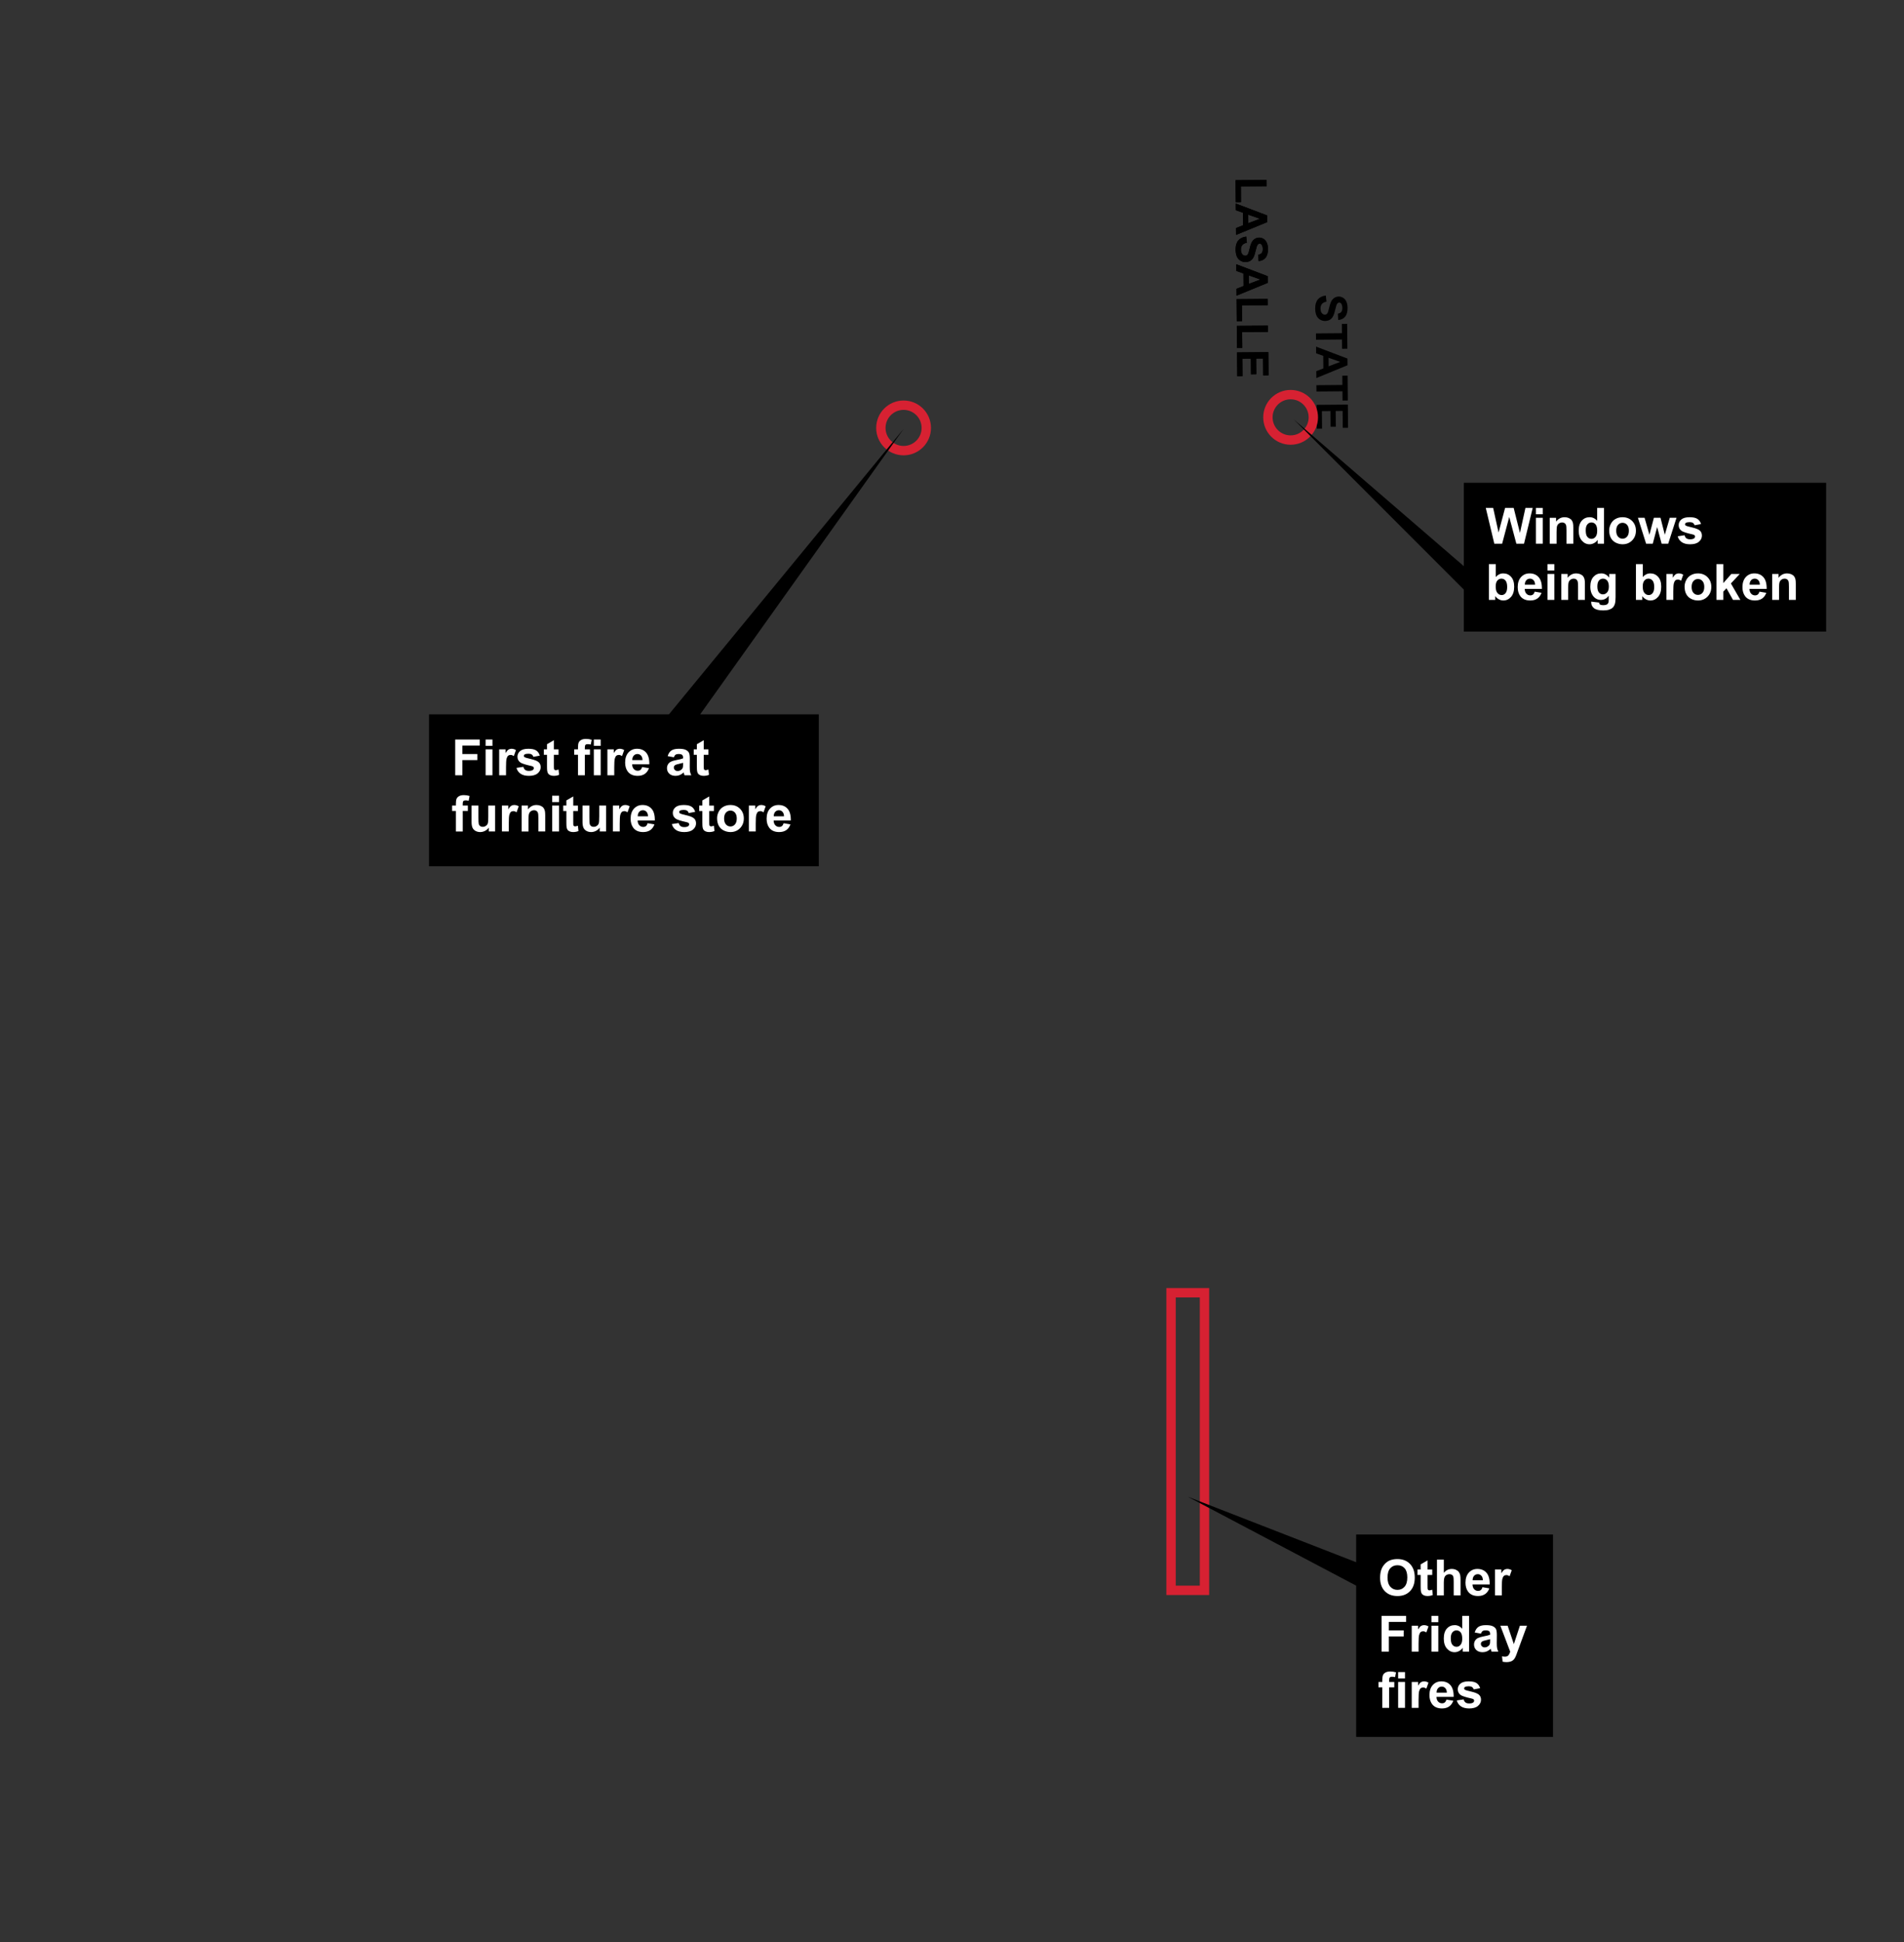 <?xml version="1.0" encoding="utf-8"?>
<!-- Generator: Adobe Illustrator 22.0.1, SVG Export Plug-In . SVG Version: 6.00 Build 0)  -->
<svg version="1.1" id="windows_broken_x2F_fire" xmlns="http://www.w3.org/2000/svg" xmlns:xlink="http://www.w3.org/1999/xlink"
	 x="0px" y="0px" viewBox="0 0 610 622" style="enable-background:new 0 0 610 622;" xml:space="preserve">
<rect x="0" y="0" width="610" height="622" fill="#333333" stroke="none"/>
<rect x="375.182" y="414.021" style="fill:none;stroke:#D72132;stroke-width:3;" width="10.709" height="95.311"/>
<g>
	<polygon points="497.554,556.277 434.481,556.277 434.481,507.826 380.487,479.326 434.481,500.326 434.481,491.444 
		497.554,491.444 	"/>
	<g>
		<g>
			<path style="fill:#FFFFFF;" d="M442.151,505.304c0-1.167,0.175-2.146,0.523-2.938c0.261-0.583,0.616-1.106,1.066-1.57
				s0.944-0.808,1.48-1.031c0.714-0.302,1.536-0.453,2.469-0.453c1.688,0,3.038,0.523,4.051,1.57s1.52,2.503,1.52,4.367
				c0,1.849-0.503,3.296-1.508,4.34s-2.349,1.566-4.031,1.566c-1.703,0-3.058-0.52-4.062-1.559S442.151,507.127,442.151,505.304z
				 M444.534,505.226c0,1.297,0.3,2.28,0.898,2.949s1.359,1.004,2.281,1.004s1.679-0.332,2.27-0.996s0.887-1.66,0.887-2.988
				c0-1.312-0.288-2.292-0.863-2.938s-1.34-0.969-2.293-0.969s-1.722,0.327-2.305,0.98S444.534,503.909,444.534,505.226z"/>
			<path style="fill:#FFFFFF;" d="M458.854,502.664v1.75h-1.5v3.344c0,0.677,0.015,1.071,0.043,1.184s0.094,0.204,0.195,0.277
				s0.226,0.109,0.371,0.109c0.203,0,0.497-0.07,0.883-0.211l0.188,1.703c-0.511,0.219-1.089,0.328-1.734,0.328
				c-0.396,0-0.753-0.066-1.07-0.199s-0.551-0.305-0.699-0.516s-0.251-0.496-0.309-0.855c-0.047-0.255-0.07-0.771-0.07-1.547v-3.617
				h-1.008v-1.75h1.008v-1.648l2.203-1.281v2.93H458.854z"/>
			<path style="fill:#FFFFFF;" d="M462.565,499.507v4.211c0.708-0.828,1.555-1.242,2.539-1.242c0.505,0,0.961,0.094,1.367,0.281
				s0.712,0.427,0.918,0.719s0.347,0.614,0.422,0.969s0.113,0.903,0.113,1.648v4.867h-2.195v-4.383c0-0.87-0.042-1.422-0.125-1.656
				s-0.23-0.421-0.441-0.559s-0.476-0.207-0.793-0.207c-0.364,0-0.69,0.089-0.977,0.266s-0.496,0.444-0.629,0.801
				s-0.199,0.884-0.199,1.582v4.156h-2.195v-11.453H462.565z"/>
			<path style="fill:#FFFFFF;" d="M474.956,508.32l2.188,0.367c-0.281,0.802-0.726,1.413-1.332,1.832s-1.366,0.629-2.277,0.629
				c-1.442,0-2.511-0.472-3.203-1.414c-0.547-0.755-0.82-1.708-0.82-2.859c0-1.375,0.359-2.452,1.078-3.23s1.628-1.168,2.727-1.168
				c1.234,0,2.208,0.407,2.922,1.223s1.055,2.063,1.023,3.746h-5.5c0.016,0.651,0.192,1.157,0.531,1.52s0.761,0.543,1.266,0.543
				c0.344,0,0.633-0.094,0.867-0.281S474.836,508.737,474.956,508.32z M475.081,506.101c-0.016-0.636-0.18-1.118-0.492-1.449
				s-0.692-0.496-1.141-0.496c-0.479,0-0.875,0.175-1.188,0.523s-0.466,0.823-0.461,1.422H475.081z"/>
			<path style="fill:#FFFFFF;" d="M481.151,510.96h-2.195v-8.297h2.039v1.18c0.349-0.558,0.663-0.925,0.941-1.102
				s0.595-0.266,0.949-0.266c0.5,0,0.981,0.138,1.445,0.414l-0.68,1.914c-0.37-0.239-0.714-0.359-1.031-0.359
				c-0.308,0-0.567,0.085-0.781,0.254s-0.382,0.476-0.504,0.918s-0.184,1.37-0.184,2.781V510.96z"/>
			<path style="fill:#FFFFFF;" d="M442.635,528.96v-11.453h7.852v1.938h-5.539v2.711h4.781v1.938h-4.781v4.867H442.635z"/>
			<path style="fill:#FFFFFF;" d="M454.479,528.96h-2.195v-8.297h2.039v1.18c0.349-0.558,0.663-0.925,0.941-1.102
				s0.595-0.266,0.949-0.266c0.5,0,0.981,0.138,1.445,0.414l-0.68,1.914c-0.37-0.239-0.714-0.359-1.031-0.359
				c-0.308,0-0.567,0.085-0.781,0.254s-0.382,0.476-0.504,0.918s-0.184,1.37-0.184,2.781V528.96z"/>
			<path style="fill:#FFFFFF;" d="M458.604,519.539v-2.031h2.195v2.031H458.604z M458.604,528.96v-8.297h2.195v8.297H458.604z"/>
			<path style="fill:#FFFFFF;" d="M470.659,528.96h-2.039v-1.219c-0.339,0.474-0.738,0.827-1.199,1.059s-0.926,0.348-1.395,0.348
				c-0.953,0-1.77-0.384-2.449-1.152s-1.02-1.84-1.02-3.215c0-1.406,0.331-2.476,0.992-3.207s1.497-1.098,2.508-1.098
				c0.927,0,1.729,0.386,2.406,1.156v-4.125h2.195V528.96z M464.799,524.632c0,0.886,0.122,1.526,0.367,1.922
				c0.354,0.573,0.849,0.859,1.484,0.859c0.505,0,0.935-0.215,1.289-0.645s0.531-1.071,0.531-1.926c0-0.953-0.172-1.64-0.516-2.059
				s-0.784-0.629-1.32-0.629c-0.521,0-0.957,0.207-1.309,0.621S464.799,523.809,464.799,524.632z"/>
			<path style="fill:#FFFFFF;" d="M474.463,523.195l-1.992-0.359c0.224-0.802,0.609-1.396,1.156-1.781s1.359-0.578,2.438-0.578
				c0.979,0,1.708,0.116,2.188,0.348s0.816,0.526,1.012,0.883s0.293,1.012,0.293,1.965l-0.023,2.562
				c0,0.729,0.035,1.267,0.105,1.613s0.202,0.718,0.395,1.113h-2.172c-0.058-0.146-0.128-0.362-0.211-0.648
				c-0.036-0.13-0.062-0.216-0.078-0.258c-0.375,0.364-0.776,0.638-1.203,0.82s-0.883,0.273-1.367,0.273
				c-0.854,0-1.527-0.231-2.02-0.695s-0.738-1.05-0.738-1.758c0-0.469,0.112-0.887,0.336-1.254s0.538-0.648,0.941-0.844
				s0.985-0.366,1.746-0.512c1.026-0.192,1.737-0.372,2.133-0.539v-0.219c0-0.422-0.104-0.723-0.312-0.902s-0.602-0.27-1.18-0.27
				c-0.391,0-0.695,0.077-0.914,0.23S474.599,522.809,474.463,523.195z M477.401,524.976c-0.281,0.094-0.727,0.206-1.336,0.336
				s-1.008,0.258-1.195,0.383c-0.286,0.203-0.43,0.461-0.43,0.773c0,0.308,0.114,0.573,0.344,0.797s0.521,0.336,0.875,0.336
				c0.396,0,0.773-0.13,1.133-0.391c0.266-0.198,0.44-0.44,0.523-0.727c0.058-0.188,0.086-0.544,0.086-1.07V524.976z"/>
			<path style="fill:#FFFFFF;" d="M480.682,520.664h2.336l1.984,5.891l1.938-5.891h2.273l-2.93,7.984l-0.523,1.445
				c-0.192,0.484-0.376,0.854-0.551,1.109s-0.375,0.462-0.602,0.621s-0.505,0.282-0.836,0.371s-0.704,0.133-1.121,0.133
				c-0.422,0-0.836-0.044-1.242-0.133l-0.195-1.719c0.344,0.067,0.653,0.102,0.93,0.102c0.511,0,0.888-0.149,1.133-0.449
				s0.433-0.681,0.562-1.145L480.682,520.664z"/>
			<path style="fill:#FFFFFF;" d="M441.643,538.664h1.219v-0.625c0-0.698,0.074-1.219,0.223-1.562s0.422-0.624,0.82-0.84
				s0.902-0.324,1.512-0.324c0.625,0,1.237,0.094,1.836,0.281l-0.297,1.531c-0.349-0.083-0.685-0.125-1.008-0.125
				c-0.317,0-0.546,0.074-0.684,0.223s-0.207,0.434-0.207,0.855v0.586h1.641v1.727h-1.641v6.57h-2.195v-6.57h-1.219V538.664z"/>
			<path style="fill:#FFFFFF;" d="M447.932,537.539v-2.031h2.195v2.031H447.932z M447.932,546.96v-8.297h2.195v8.297H447.932z"/>
			<path style="fill:#FFFFFF;" d="M454.479,546.96h-2.195v-8.297h2.039v1.18c0.349-0.558,0.663-0.925,0.941-1.102
				s0.595-0.266,0.949-0.266c0.5,0,0.981,0.138,1.445,0.414l-0.68,1.914c-0.37-0.239-0.714-0.359-1.031-0.359
				c-0.308,0-0.567,0.085-0.781,0.254s-0.382,0.476-0.504,0.918s-0.184,1.37-0.184,2.781V546.96z"/>
			<path style="fill:#FFFFFF;" d="M463.409,544.32l2.188,0.367c-0.281,0.802-0.726,1.413-1.332,1.832s-1.366,0.629-2.277,0.629
				c-1.442,0-2.511-0.472-3.203-1.414c-0.547-0.755-0.82-1.708-0.82-2.859c0-1.375,0.359-2.452,1.078-3.23s1.628-1.168,2.727-1.168
				c1.234,0,2.208,0.407,2.922,1.223s1.055,2.063,1.023,3.746h-5.5c0.016,0.651,0.192,1.157,0.531,1.52s0.761,0.543,1.266,0.543
				c0.344,0,0.633-0.094,0.867-0.281S463.289,544.737,463.409,544.32z M463.534,542.101c-0.016-0.636-0.18-1.118-0.492-1.449
				s-0.692-0.496-1.141-0.496c-0.479,0-0.875,0.175-1.188,0.523s-0.466,0.823-0.461,1.422H463.534z"/>
			<path style="fill:#FFFFFF;" d="M466.729,544.593l2.203-0.336c0.094,0.427,0.284,0.751,0.57,0.973s0.688,0.332,1.203,0.332
				c0.567,0,0.995-0.104,1.281-0.312c0.192-0.146,0.289-0.341,0.289-0.586c0-0.167-0.052-0.305-0.156-0.414
				c-0.109-0.104-0.354-0.2-0.734-0.289c-1.771-0.391-2.894-0.747-3.367-1.07c-0.656-0.448-0.984-1.07-0.984-1.867
				c0-0.719,0.284-1.323,0.852-1.812s1.448-0.734,2.641-0.734c1.136,0,1.979,0.185,2.531,0.555s0.933,0.917,1.141,1.641l-2.07,0.383
				c-0.089-0.323-0.257-0.57-0.504-0.742s-0.601-0.258-1.059-0.258c-0.578,0-0.992,0.081-1.242,0.242
				c-0.167,0.114-0.25,0.263-0.25,0.445c0,0.156,0.073,0.289,0.219,0.398c0.198,0.146,0.882,0.352,2.051,0.617
				s1.985,0.591,2.449,0.977c0.458,0.391,0.688,0.935,0.688,1.633c0,0.761-0.317,1.414-0.953,1.961s-1.575,0.82-2.82,0.82
				c-1.13,0-2.024-0.229-2.684-0.688S466.932,545.379,466.729,544.593z"/>
		</g>
	</g>
</g>
<g>
	<g>
		<path d="M395.847,57.707l9.939-0.085l0.018,2.023l-8.251,0.071l0.044,5.031l-1.688,0.014L395.847,57.707z"/>
		<path d="M395.999,75.24l-0.02-2.2l2.27-0.895l-0.034-4.006l-2.284-0.808l-0.019-2.146l10.056,3.817l0.019,2.14L395.999,75.24z
			 M399.931,71.481l3.707-1.412l-3.73-1.322L399.931,71.481z"/>
		<path d="M399.264,75.773l0.208,1.967c-0.66,0.124-1.144,0.368-1.45,0.733c-0.306,0.365-0.457,0.855-0.452,1.471
			c0.006,0.651,0.147,1.142,0.427,1.469c0.278,0.329,0.603,0.491,0.972,0.488c0.237-0.002,0.438-0.073,0.604-0.215
			c0.165-0.14,0.308-0.383,0.428-0.73c0.079-0.238,0.221-0.779,0.423-1.624c0.26-1.088,0.584-1.852,0.972-2.292
			c0.547-0.62,1.216-0.934,2.009-0.94c0.511-0.004,0.989,0.136,1.436,0.422c0.447,0.286,0.789,0.7,1.026,1.242
			c0.237,0.543,0.358,1.199,0.365,1.97c0.011,1.258-0.256,2.206-0.803,2.847c-0.546,0.641-1.278,0.98-2.199,1.021l-0.106-2.022
			c0.514-0.091,0.883-0.28,1.106-0.567c0.223-0.286,0.332-0.715,0.327-1.284c-0.005-0.588-0.13-1.047-0.374-1.378
			c-0.157-0.212-0.365-0.317-0.625-0.315c-0.237,0.002-0.438,0.104-0.605,0.306c-0.212,0.257-0.431,0.879-0.654,1.865
			s-0.458,1.716-0.703,2.19c-0.244,0.474-0.58,0.846-1.008,1.116c-0.43,0.27-0.959,0.408-1.593,0.414
			c-0.574,0.005-1.114-0.15-1.618-0.465c-0.503-0.315-0.88-0.763-1.13-1.344c-0.248-0.581-0.376-1.308-0.384-2.178
			c-0.011-1.267,0.274-2.243,0.854-2.927C397.295,76.328,398.144,75.915,399.264,75.773z"/>
		<path d="M396.166,94.688l-0.019-2.201l2.269-0.895l-0.034-4.006l-2.283-0.808l-0.019-2.146l10.055,3.817l0.019,2.14
			L396.166,94.688z M400.098,90.928l3.707-1.412l-3.73-1.322L400.098,90.928z"/>
		<path d="M396.175,95.816l9.939-0.085l0.018,2.022l-8.251,0.071l0.043,5.031l-1.688,0.014L396.175,95.816z"/>
		<path d="M396.249,104.367l9.939-0.085l0.018,2.023l-8.251,0.071l0.044,5.031l-1.688,0.014L396.249,104.367z"/>
		<path d="M396.322,112.864l10.021-0.086l0.064,7.431l-1.695,0.015l-0.047-5.407l-2.222,0.02l0.043,5.031l-1.688,0.014l-0.043-5.031
			l-2.728,0.024l0.048,5.599l-1.688,0.014L396.322,112.864z"/>
	</g>
</g>
<g>
	<g>
		<path d="M395.847,57.707l9.939-0.085l0.018,2.023l-8.251,0.071l0.044,5.031l-1.688,0.014L395.847,57.707z"/>
		<path d="M395.999,75.24l-0.02-2.2l2.27-0.895l-0.034-4.006l-2.284-0.808l-0.019-2.146l10.056,3.817l0.019,2.14L395.999,75.24z
			 M399.931,71.481l3.707-1.412l-3.73-1.322L399.931,71.481z"/>
		<path d="M399.264,75.773l0.208,1.967c-0.66,0.124-1.144,0.368-1.45,0.733c-0.306,0.365-0.457,0.855-0.452,1.471
			c0.006,0.651,0.147,1.142,0.427,1.469c0.278,0.329,0.603,0.491,0.972,0.488c0.237-0.002,0.438-0.073,0.604-0.215
			c0.165-0.14,0.308-0.383,0.428-0.73c0.079-0.238,0.221-0.779,0.423-1.624c0.26-1.088,0.584-1.852,0.972-2.292
			c0.547-0.62,1.216-0.934,2.009-0.94c0.511-0.004,0.989,0.136,1.436,0.422c0.447,0.286,0.789,0.7,1.026,1.242
			c0.237,0.543,0.358,1.199,0.365,1.97c0.011,1.258-0.256,2.206-0.803,2.847c-0.546,0.641-1.278,0.98-2.199,1.021l-0.106-2.022
			c0.514-0.091,0.883-0.28,1.106-0.567c0.223-0.286,0.332-0.715,0.327-1.284c-0.005-0.588-0.13-1.047-0.374-1.378
			c-0.157-0.212-0.365-0.317-0.625-0.315c-0.237,0.002-0.438,0.104-0.605,0.306c-0.212,0.257-0.431,0.879-0.654,1.865
			s-0.458,1.716-0.703,2.19c-0.244,0.474-0.58,0.846-1.008,1.116c-0.43,0.27-0.959,0.408-1.593,0.414
			c-0.574,0.005-1.114-0.15-1.618-0.465c-0.503-0.315-0.88-0.763-1.13-1.344c-0.248-0.581-0.376-1.308-0.384-2.178
			c-0.011-1.267,0.274-2.243,0.854-2.927C397.295,76.328,398.144,75.915,399.264,75.773z"/>
		<path d="M396.166,94.688l-0.019-2.201l2.269-0.895l-0.034-4.006l-2.283-0.808l-0.019-2.146l10.055,3.817l0.019,2.14
			L396.166,94.688z M400.098,90.928l3.707-1.412l-3.73-1.322L400.098,90.928z"/>
		<path d="M396.175,95.816l9.939-0.085l0.018,2.022l-8.251,0.071l0.043,5.031l-1.688,0.014L396.175,95.816z"/>
		<path d="M396.249,104.367l9.939-0.085l0.018,2.023l-8.251,0.071l0.044,5.031l-1.688,0.014L396.249,104.367z"/>
		<path d="M396.322,112.864l10.021-0.086l0.064,7.431l-1.695,0.015l-0.047-5.407l-2.222,0.02l0.043,5.031l-1.688,0.014l-0.043-5.031
			l-2.728,0.024l0.048,5.599l-1.688,0.014L396.322,112.864z"/>
	</g>
</g>
<g>
	<g>
		<path d="M424.761,94.648l0.208,1.967c-0.66,0.124-1.144,0.368-1.45,0.733c-0.306,0.365-0.457,0.855-0.452,1.471
			c0.006,0.651,0.147,1.142,0.427,1.468c0.278,0.329,0.603,0.491,0.972,0.488c0.237-0.002,0.438-0.073,0.604-0.215
			c0.165-0.14,0.308-0.382,0.427-0.729c0.08-0.238,0.222-0.779,0.424-1.624c0.26-1.088,0.584-1.852,0.972-2.292
			c0.547-0.62,1.216-0.934,2.009-0.94c0.511-0.004,0.989,0.136,1.436,0.422c0.447,0.286,0.789,0.7,1.026,1.242
			c0.237,0.543,0.358,1.199,0.365,1.97c0.011,1.258-0.256,2.205-0.803,2.846c-0.546,0.641-1.278,0.98-2.199,1.021l-0.106-2.022
			c0.514-0.091,0.883-0.279,1.106-0.566c0.223-0.286,0.332-0.715,0.327-1.284c-0.005-0.588-0.13-1.047-0.374-1.378
			c-0.157-0.212-0.365-0.317-0.625-0.315c-0.237,0.002-0.438,0.104-0.605,0.306c-0.212,0.257-0.431,0.879-0.654,1.865
			s-0.458,1.715-0.703,2.189c-0.244,0.474-0.58,0.846-1.008,1.116c-0.43,0.27-0.959,0.408-1.593,0.414
			c-0.574,0.005-1.114-0.15-1.618-0.465c-0.503-0.315-0.88-0.763-1.13-1.344c-0.248-0.581-0.376-1.307-0.384-2.177
			c-0.011-1.267,0.273-2.243,0.854-2.927C422.792,95.203,423.641,94.79,424.761,94.648z"/>
		<path d="M421.604,106.781l8.326-0.071l-0.025-2.974l1.695-0.015l0.068,7.964l-1.695,0.015l-0.025-2.967l-8.326,0.071
			L421.604,106.781z"/>
		<path d="M421.727,121.075l-0.019-2.201l2.269-0.895l-0.034-4.006l-2.283-0.808l-0.019-2.146l10.055,3.817l0.019,2.14
			L421.727,121.075z M425.66,117.315l3.707-1.412l-3.73-1.322L425.66,117.315z"/>
		<path d="M421.747,123.365l8.326-0.071l-0.025-2.974l1.695-0.015l0.068,7.963l-1.695,0.015l-0.025-2.967l-8.326,0.071
			L421.747,123.365z"/>
		<path d="M421.801,129.66l10.021-0.086l0.063,7.431l-1.695,0.015l-0.046-5.407l-2.222,0.02l0.043,5.031l-1.688,0.014l-0.043-5.031
			l-2.728,0.024l0.048,5.599l-1.688,0.014L421.801,129.66z"/>
	</g>
</g>
<circle style="fill:none;stroke:#D72132;stroke-width:3;" cx="413.487" cy="133.659" r="7.277"/>
<circle style="fill:none;stroke:#D72132;stroke-width:3;" cx="289.487" cy="137.048" r="7.277"/>
<g>
	<polygon points="585.054,202.277 468.981,202.277 468.981,188.826 414.487,134.326 468.981,181.326 468.981,154.611 
		585.054,154.611 	"/>
	<g>
		<g>
			<path style="fill:#FFFFFF;" d="M478.745,174.127l-2.734-11.453h2.367l1.727,7.867l2.094-7.867h2.75l2.008,8l1.758-8h2.328
				l-2.781,11.453h-2.453l-2.281-8.562l-2.273,8.562H478.745z"/>
			<path style="fill:#FFFFFF;" d="M492.065,164.706v-2.031h2.195v2.031H492.065z M492.065,174.127v-8.297h2.195v8.297H492.065z"/>
			<path style="fill:#FFFFFF;" d="M504.057,174.127h-2.195v-4.234c0-0.896-0.047-1.476-0.141-1.738s-0.246-0.468-0.457-0.613
				s-0.465-0.219-0.762-0.219c-0.38,0-0.722,0.104-1.023,0.312s-0.509,0.484-0.621,0.828s-0.168,0.979-0.168,1.906v3.758h-2.195
				v-8.297h2.039v1.219c0.724-0.938,1.636-1.406,2.734-1.406c0.484,0,0.927,0.087,1.328,0.262s0.704,0.397,0.91,0.668
				s0.349,0.578,0.43,0.922s0.121,0.836,0.121,1.477V174.127z"/>
			<path style="fill:#FFFFFF;" d="M513.893,174.127h-2.039v-1.219c-0.339,0.474-0.738,0.827-1.199,1.059s-0.926,0.348-1.395,0.348
				c-0.953,0-1.77-0.384-2.449-1.152s-1.02-1.84-1.02-3.215c0-1.406,0.331-2.476,0.992-3.207s1.497-1.098,2.508-1.098
				c0.927,0,1.729,0.386,2.406,1.156v-4.125h2.195V174.127z M508.034,169.799c0,0.886,0.122,1.526,0.367,1.922
				c0.354,0.573,0.849,0.859,1.484,0.859c0.505,0,0.935-0.215,1.289-0.645s0.531-1.071,0.531-1.926c0-0.953-0.172-1.64-0.516-2.059
				s-0.784-0.629-1.32-0.629c-0.521,0-0.957,0.207-1.309,0.621S508.034,168.976,508.034,169.799z"/>
			<path style="fill:#FFFFFF;" d="M515.549,169.862c0-0.729,0.18-1.435,0.539-2.117s0.868-1.203,1.527-1.562
				s1.395-0.539,2.207-0.539c1.255,0,2.284,0.407,3.086,1.223s1.203,1.845,1.203,3.09c0,1.255-0.405,2.296-1.215,3.121
				s-1.829,1.238-3.059,1.238c-0.761,0-1.485-0.172-2.176-0.516s-1.215-0.848-1.574-1.512S515.549,170.815,515.549,169.862z
				 M517.799,169.979c0,0.823,0.195,1.453,0.586,1.891s0.872,0.656,1.445,0.656s1.054-0.219,1.441-0.656s0.582-1.073,0.582-1.906
				c0-0.812-0.194-1.438-0.582-1.875s-0.868-0.656-1.441-0.656s-1.055,0.219-1.445,0.656S517.799,169.156,517.799,169.979z"/>
			<path style="fill:#FFFFFF;" d="M527.378,174.127l-2.625-8.297h2.133l1.555,5.438l1.43-5.438h2.117l1.383,5.438l1.586-5.438h2.164
				l-2.664,8.297h-2.109l-1.43-5.336l-1.406,5.336H527.378z"/>
			<path style="fill:#FFFFFF;" d="M537.503,171.76l2.203-0.336c0.094,0.427,0.284,0.751,0.57,0.973s0.688,0.332,1.203,0.332
				c0.567,0,0.995-0.104,1.281-0.312c0.192-0.146,0.289-0.341,0.289-0.586c0-0.167-0.052-0.305-0.156-0.414
				c-0.109-0.104-0.354-0.2-0.734-0.289c-1.771-0.391-2.894-0.747-3.367-1.07c-0.656-0.448-0.984-1.07-0.984-1.867
				c0-0.719,0.284-1.323,0.852-1.812s1.448-0.734,2.641-0.734c1.136,0,1.979,0.185,2.531,0.555s0.933,0.917,1.141,1.641l-2.07,0.383
				c-0.089-0.323-0.257-0.57-0.504-0.742s-0.601-0.258-1.059-0.258c-0.578,0-0.992,0.081-1.242,0.242
				c-0.167,0.114-0.25,0.263-0.25,0.445c0,0.156,0.073,0.289,0.219,0.398c0.198,0.146,0.882,0.352,2.051,0.617
				s1.985,0.591,2.449,0.977c0.458,0.391,0.688,0.935,0.688,1.633c0,0.761-0.317,1.414-0.953,1.961s-1.575,0.82-2.82,0.82
				c-1.13,0-2.024-0.229-2.684-0.688S537.706,172.546,537.503,171.76z"/>
			<path style="fill:#FFFFFF;" d="M477.01,192.127v-11.453h2.195v4.125c0.677-0.771,1.479-1.156,2.406-1.156
				c1.011,0,1.847,0.366,2.508,1.098s0.992,1.782,0.992,3.152c0,1.417-0.337,2.508-1.012,3.273s-1.493,1.148-2.457,1.148
				c-0.474,0-0.941-0.118-1.402-0.355s-0.858-0.587-1.191-1.051v1.219H477.01z M479.19,187.799c0,0.859,0.136,1.495,0.406,1.906
				c0.38,0.583,0.886,0.875,1.516,0.875c0.484,0,0.897-0.207,1.238-0.621s0.512-1.066,0.512-1.957c0-0.948-0.172-1.632-0.516-2.051
				s-0.784-0.629-1.32-0.629c-0.526,0-0.964,0.204-1.312,0.613S479.19,186.966,479.19,187.799z"/>
			<path style="fill:#FFFFFF;" d="M491.682,189.487l2.188,0.367c-0.281,0.802-0.726,1.413-1.332,1.832s-1.366,0.629-2.277,0.629
				c-1.442,0-2.511-0.472-3.203-1.414c-0.547-0.755-0.82-1.708-0.82-2.859c0-1.375,0.359-2.452,1.078-3.23s1.628-1.168,2.727-1.168
				c1.234,0,2.208,0.407,2.922,1.223s1.055,2.063,1.023,3.746h-5.5c0.016,0.651,0.192,1.157,0.531,1.52s0.761,0.543,1.266,0.543
				c0.344,0,0.633-0.094,0.867-0.281S491.562,189.904,491.682,189.487z M491.807,187.268c-0.016-0.636-0.18-1.118-0.492-1.449
				s-0.692-0.496-1.141-0.496c-0.479,0-0.875,0.175-1.188,0.523s-0.466,0.823-0.461,1.422H491.807z"/>
			<path style="fill:#FFFFFF;" d="M495.776,182.706v-2.031h2.195v2.031H495.776z M495.776,192.127v-8.297h2.195v8.297H495.776z"/>
			<path style="fill:#FFFFFF;" d="M507.768,192.127h-2.195v-4.234c0-0.896-0.047-1.476-0.141-1.738s-0.246-0.468-0.457-0.613
				s-0.465-0.219-0.762-0.219c-0.38,0-0.722,0.104-1.023,0.312s-0.509,0.484-0.621,0.828s-0.168,0.979-0.168,1.906v3.758h-2.195
				v-8.297h2.039v1.219c0.724-0.938,1.636-1.406,2.734-1.406c0.484,0,0.927,0.087,1.328,0.262s0.704,0.397,0.91,0.668
				s0.349,0.578,0.43,0.922s0.121,0.836,0.121,1.477V192.127z"/>
			<path style="fill:#FFFFFF;" d="M509.792,192.674l2.508,0.305c0.042,0.292,0.138,0.492,0.289,0.602
				c0.208,0.156,0.536,0.234,0.984,0.234c0.573,0,1.003-0.086,1.289-0.258c0.192-0.114,0.339-0.3,0.438-0.555
				c0.067-0.183,0.102-0.519,0.102-1.008v-1.211c-0.656,0.896-1.484,1.344-2.484,1.344c-1.114,0-1.997-0.472-2.648-1.414
				c-0.511-0.745-0.766-1.672-0.766-2.781c0-1.391,0.335-2.453,1.004-3.188s1.501-1.102,2.496-1.102c1.026,0,1.872,0.45,2.539,1.352
				v-1.164h2.055v7.445c0,0.979-0.081,1.711-0.242,2.195s-0.388,0.864-0.68,1.141s-0.681,0.492-1.168,0.648
				s-1.103,0.234-1.848,0.234c-1.406,0-2.403-0.241-2.992-0.723s-0.883-1.093-0.883-1.832
				C509.784,192.867,509.787,192.779,509.792,192.674z M511.753,187.807c0,0.88,0.171,1.524,0.512,1.934
				c0.341,0.409,0.762,0.613,1.262,0.613c0.536,0,0.989-0.21,1.359-0.629s0.555-1.04,0.555-1.863c0-0.859-0.177-1.497-0.531-1.914
				s-0.802-0.625-1.344-0.625c-0.526,0-0.96,0.204-1.301,0.613C511.923,186.345,511.753,186.968,511.753,187.807z"/>
			<path style="fill:#FFFFFF;" d="M524.12,192.127v-11.453h2.195v4.125c0.677-0.771,1.479-1.156,2.406-1.156
				c1.011,0,1.847,0.366,2.508,1.098s0.992,1.782,0.992,3.152c0,1.417-0.337,2.508-1.012,3.273s-1.493,1.148-2.457,1.148
				c-0.474,0-0.941-0.118-1.402-0.355s-0.858-0.587-1.191-1.051v1.219H524.12z M526.299,187.799c0,0.859,0.136,1.495,0.406,1.906
				c0.38,0.583,0.886,0.875,1.516,0.875c0.484,0,0.897-0.207,1.238-0.621s0.512-1.066,0.512-1.957c0-0.948-0.172-1.632-0.516-2.051
				s-0.784-0.629-1.32-0.629c-0.526,0-0.964,0.204-1.312,0.613S526.299,186.966,526.299,187.799z"/>
			<path style="fill:#FFFFFF;" d="M536.088,192.127h-2.195v-8.297h2.039v1.18c0.349-0.558,0.663-0.925,0.941-1.102
				s0.595-0.266,0.949-0.266c0.5,0,0.981,0.138,1.445,0.414l-0.68,1.914c-0.37-0.239-0.714-0.359-1.031-0.359
				c-0.308,0-0.567,0.085-0.781,0.254s-0.382,0.476-0.504,0.918s-0.184,1.37-0.184,2.781V192.127z"/>
			<path style="fill:#FFFFFF;" d="M539.706,187.862c0-0.729,0.18-1.435,0.539-2.117s0.868-1.203,1.527-1.562
				s1.395-0.539,2.207-0.539c1.255,0,2.284,0.407,3.086,1.223s1.203,1.845,1.203,3.09c0,1.255-0.405,2.296-1.215,3.121
				s-1.829,1.238-3.059,1.238c-0.761,0-1.485-0.172-2.176-0.516s-1.215-0.848-1.574-1.512S539.706,188.815,539.706,187.862z
				 M541.956,187.979c0,0.823,0.195,1.453,0.586,1.891s0.872,0.656,1.445,0.656s1.054-0.219,1.441-0.656s0.582-1.073,0.582-1.906
				c0-0.812-0.194-1.438-0.582-1.875s-0.868-0.656-1.441-0.656s-1.055,0.219-1.445,0.656S541.956,187.156,541.956,187.979z"/>
			<path style="fill:#FFFFFF;" d="M549.909,192.127v-11.453h2.195v6.078l2.57-2.922h2.703l-2.836,3.031l3.039,5.266h-2.367
				l-2.086-3.727l-1.023,1.07v2.656H549.909z"/>
			<path style="fill:#FFFFFF;" d="M563.69,189.487l2.188,0.367c-0.281,0.802-0.726,1.413-1.332,1.832s-1.366,0.629-2.277,0.629
				c-1.442,0-2.511-0.472-3.203-1.414c-0.547-0.755-0.82-1.708-0.82-2.859c0-1.375,0.359-2.452,1.078-3.23s1.628-1.168,2.727-1.168
				c1.234,0,2.208,0.407,2.922,1.223s1.055,2.063,1.023,3.746h-5.5c0.016,0.651,0.192,1.157,0.531,1.52s0.761,0.543,1.266,0.543
				c0.344,0,0.633-0.094,0.867-0.281S563.57,189.904,563.69,189.487z M563.815,187.268c-0.016-0.636-0.18-1.118-0.492-1.449
				s-0.692-0.496-1.141-0.496c-0.479,0-0.875,0.175-1.188,0.523s-0.466,0.823-0.461,1.422H563.815z"/>
			<path style="fill:#FFFFFF;" d="M575.331,192.127h-2.195v-4.234c0-0.896-0.047-1.476-0.141-1.738s-0.246-0.468-0.457-0.613
				s-0.465-0.219-0.762-0.219c-0.38,0-0.722,0.104-1.023,0.312s-0.509,0.484-0.621,0.828s-0.168,0.979-0.168,1.906v3.758h-2.195
				v-8.297h2.039v1.219c0.724-0.938,1.636-1.406,2.734-1.406c0.484,0,0.927,0.087,1.328,0.262s0.704,0.397,0.91,0.668
				s0.349,0.578,0.43,0.922s0.121,0.836,0.121,1.477V192.127z"/>
		</g>
	</g>
</g>
<g>
	<polygon points="262.32,277.443 137.453,277.443 137.453,228.777 214.32,228.777 289.519,137.322 224.32,228.777 262.32,228.777 	
		"/>
	<g>
		<rect x="144.654" y="236.838" style="fill:none;" width="114.162" height="29.796"/>
		<path style="fill:#FFFFFF;" d="M145.833,248.293V236.84h7.852v1.938h-5.539v2.711h4.781v1.938h-4.781v4.867H145.833z"/>
		<path style="fill:#FFFFFF;" d="M155.575,238.872v-2.031h2.195v2.031H155.575z M155.575,248.293v-8.297h2.195v8.297H155.575z"/>
		<path style="fill:#FFFFFF;" d="M162.122,248.293h-2.195v-8.297h2.039v1.18c0.349-0.558,0.663-0.925,0.941-1.102
			s0.595-0.266,0.949-0.266c0.5,0,0.981,0.138,1.445,0.414l-0.68,1.914c-0.37-0.239-0.714-0.359-1.031-0.359
			c-0.308,0-0.567,0.085-0.781,0.254s-0.382,0.476-0.504,0.918s-0.184,1.37-0.184,2.781V248.293z"/>
		<path style="fill:#FFFFFF;" d="M165.473,245.926l2.203-0.336c0.094,0.427,0.284,0.751,0.57,0.973s0.688,0.332,1.203,0.332
			c0.567,0,0.995-0.104,1.281-0.312c0.192-0.146,0.289-0.341,0.289-0.586c0-0.167-0.052-0.305-0.156-0.414
			c-0.109-0.104-0.354-0.2-0.734-0.289c-1.771-0.391-2.894-0.747-3.367-1.07c-0.656-0.448-0.984-1.07-0.984-1.867
			c0-0.719,0.284-1.323,0.852-1.812s1.448-0.734,2.641-0.734c1.136,0,1.979,0.185,2.531,0.555s0.933,0.917,1.141,1.641l-2.07,0.383
			c-0.089-0.323-0.257-0.57-0.504-0.742s-0.601-0.258-1.059-0.258c-0.578,0-0.992,0.081-1.242,0.242
			c-0.167,0.114-0.25,0.263-0.25,0.445c0,0.156,0.073,0.289,0.219,0.398c0.198,0.146,0.882,0.352,2.051,0.617
			s1.985,0.591,2.449,0.977c0.458,0.391,0.688,0.935,0.688,1.633c0,0.761-0.317,1.414-0.953,1.961s-1.575,0.82-2.82,0.82
			c-1.13,0-2.024-0.229-2.684-0.688S165.676,246.712,165.473,245.926z"/>
		<path style="fill:#FFFFFF;" d="M178.95,239.997v1.75h-1.5v3.344c0,0.677,0.015,1.071,0.043,1.184s0.094,0.204,0.195,0.277
			s0.226,0.109,0.371,0.109c0.203,0,0.497-0.07,0.883-0.211l0.188,1.703c-0.511,0.219-1.089,0.328-1.734,0.328
			c-0.396,0-0.753-0.066-1.07-0.199s-0.551-0.305-0.699-0.516s-0.251-0.496-0.309-0.855c-0.047-0.255-0.07-0.771-0.07-1.547v-3.617
			h-1.008v-1.75h1.008v-1.648l2.203-1.281v2.93H178.95z"/>
		<path style="fill:#FFFFFF;" d="M183.958,239.997h1.219v-0.625c0-0.698,0.074-1.219,0.223-1.562s0.422-0.624,0.82-0.84
			s0.902-0.324,1.512-0.324c0.625,0,1.237,0.094,1.836,0.281l-0.297,1.531c-0.349-0.083-0.685-0.125-1.008-0.125
			c-0.317,0-0.546,0.074-0.684,0.223s-0.207,0.434-0.207,0.855v0.586h1.641v1.727h-1.641v6.57h-2.195v-6.57h-1.219V239.997z"/>
		<path style="fill:#FFFFFF;" d="M190.247,238.872v-2.031h2.195v2.031H190.247z M190.247,248.293v-8.297h2.195v8.297H190.247z"/>
		<path style="fill:#FFFFFF;" d="M196.794,248.293h-2.195v-8.297h2.039v1.18c0.349-0.558,0.663-0.925,0.941-1.102
			s0.595-0.266,0.949-0.266c0.5,0,0.981,0.138,1.445,0.414l-0.68,1.914c-0.37-0.239-0.714-0.359-1.031-0.359
			c-0.308,0-0.567,0.085-0.781,0.254s-0.382,0.476-0.504,0.918s-0.184,1.37-0.184,2.781V248.293z"/>
		<path style="fill:#FFFFFF;" d="M205.723,245.653l2.188,0.367c-0.281,0.802-0.726,1.413-1.332,1.832s-1.366,0.629-2.277,0.629
			c-1.442,0-2.511-0.472-3.203-1.414c-0.547-0.755-0.82-1.708-0.82-2.859c0-1.375,0.359-2.452,1.078-3.23s1.628-1.168,2.727-1.168
			c1.234,0,2.208,0.407,2.922,1.223s1.055,2.063,1.023,3.746h-5.5c0.016,0.651,0.192,1.157,0.531,1.52s0.761,0.543,1.266,0.543
			c0.344,0,0.633-0.094,0.867-0.281S205.603,246.07,205.723,245.653z M205.848,243.434c-0.016-0.636-0.18-1.118-0.492-1.449
			s-0.692-0.496-1.141-0.496c-0.479,0-0.875,0.175-1.188,0.523s-0.466,0.823-0.461,1.422H205.848z"/>
		<path style="fill:#FFFFFF;" d="M215.903,242.528l-1.992-0.359c0.224-0.802,0.609-1.396,1.156-1.781s1.359-0.578,2.438-0.578
			c0.979,0,1.708,0.116,2.188,0.348s0.816,0.526,1.012,0.883s0.293,1.012,0.293,1.965l-0.023,2.562c0,0.729,0.035,1.267,0.105,1.613
			s0.202,0.718,0.395,1.113h-2.172c-0.058-0.146-0.128-0.362-0.211-0.648c-0.036-0.13-0.062-0.216-0.078-0.258
			c-0.375,0.364-0.776,0.638-1.203,0.82s-0.883,0.273-1.367,0.273c-0.854,0-1.527-0.231-2.02-0.695s-0.738-1.05-0.738-1.758
			c0-0.469,0.112-0.887,0.336-1.254s0.538-0.648,0.941-0.844s0.985-0.366,1.746-0.512c1.026-0.192,1.737-0.372,2.133-0.539v-0.219
			c0-0.422-0.104-0.723-0.312-0.902s-0.602-0.27-1.18-0.27c-0.391,0-0.695,0.077-0.914,0.23S216.039,242.142,215.903,242.528z
			 M218.84,244.309c-0.281,0.094-0.727,0.206-1.336,0.336s-1.008,0.258-1.195,0.383c-0.286,0.203-0.43,0.461-0.43,0.773
			c0,0.308,0.114,0.573,0.344,0.797s0.521,0.336,0.875,0.336c0.396,0,0.773-0.13,1.133-0.391c0.266-0.198,0.44-0.44,0.523-0.727
			c0.058-0.188,0.086-0.544,0.086-1.07V244.309z"/>
		<path style="fill:#FFFFFF;" d="M226.965,239.997v1.75h-1.5v3.344c0,0.677,0.015,1.071,0.043,1.184s0.094,0.204,0.195,0.277
			s0.226,0.109,0.371,0.109c0.203,0,0.497-0.07,0.883-0.211l0.188,1.703c-0.511,0.219-1.089,0.328-1.734,0.328
			c-0.396,0-0.753-0.066-1.07-0.199s-0.551-0.305-0.699-0.516s-0.251-0.496-0.309-0.855c-0.047-0.255-0.07-0.771-0.07-1.547v-3.617
			h-1.008v-1.75h1.008v-1.648l2.203-1.281v2.93H226.965z"/>
		<path style="fill:#FFFFFF;" d="M144.84,257.997h1.219v-0.625c0-0.698,0.074-1.219,0.223-1.562s0.422-0.624,0.82-0.84
			s0.902-0.324,1.512-0.324c0.625,0,1.237,0.094,1.836,0.281l-0.297,1.531c-0.349-0.083-0.685-0.125-1.008-0.125
			c-0.317,0-0.546,0.074-0.684,0.223s-0.207,0.434-0.207,0.855v0.586h1.641v1.727h-1.641v6.57h-2.195v-6.57h-1.219V257.997z"/>
		<path style="fill:#FFFFFF;" d="M156.59,266.293v-1.242c-0.302,0.442-0.699,0.792-1.191,1.047s-1.012,0.383-1.559,0.383
			c-0.558,0-1.058-0.122-1.5-0.367s-0.763-0.589-0.961-1.031s-0.297-1.055-0.297-1.836v-5.25h2.195v3.812
			c0,1.167,0.04,1.882,0.121,2.145s0.228,0.472,0.441,0.625s0.484,0.23,0.812,0.23c0.375,0,0.711-0.103,1.008-0.309
			s0.5-0.461,0.609-0.766s0.164-1.051,0.164-2.238v-3.5h2.195v8.297H156.59z"/>
		<path style="fill:#FFFFFF;" d="M163.004,266.293h-2.195v-8.297h2.039v1.18c0.349-0.558,0.663-0.925,0.941-1.102
			s0.595-0.266,0.949-0.266c0.5,0,0.981,0.138,1.445,0.414l-0.68,1.914c-0.37-0.239-0.714-0.359-1.031-0.359
			c-0.308,0-0.567,0.085-0.781,0.254s-0.382,0.476-0.504,0.918s-0.184,1.37-0.184,2.781V266.293z"/>
		<path style="fill:#FFFFFF;" d="M174.676,266.293h-2.195v-4.234c0-0.896-0.047-1.476-0.141-1.738s-0.246-0.468-0.457-0.613
			s-0.465-0.219-0.762-0.219c-0.38,0-0.722,0.104-1.023,0.312s-0.509,0.484-0.621,0.828s-0.168,0.979-0.168,1.906v3.758h-2.195
			v-8.297h2.039v1.219c0.724-0.938,1.636-1.406,2.734-1.406c0.484,0,0.927,0.087,1.328,0.262s0.704,0.397,0.91,0.668
			s0.349,0.578,0.43,0.922s0.121,0.836,0.121,1.477V266.293z"/>
		<path style="fill:#FFFFFF;" d="M176.903,256.872v-2.031h2.195v2.031H176.903z M176.903,266.293v-8.297h2.195v8.297H176.903z"/>
		<path style="fill:#FFFFFF;" d="M185.153,257.997v1.75h-1.5v3.344c0,0.677,0.015,1.071,0.043,1.184s0.094,0.204,0.195,0.277
			s0.226,0.109,0.371,0.109c0.203,0,0.497-0.07,0.883-0.211l0.188,1.703c-0.511,0.219-1.089,0.328-1.734,0.328
			c-0.396,0-0.753-0.066-1.07-0.199s-0.551-0.305-0.699-0.516s-0.251-0.496-0.309-0.855c-0.047-0.255-0.07-0.771-0.07-1.547v-3.617
			h-1.008v-1.75h1.008v-1.648l2.203-1.281v2.93H185.153z"/>
		<path style="fill:#FFFFFF;" d="M192.137,266.293v-1.242c-0.302,0.442-0.699,0.792-1.191,1.047s-1.012,0.383-1.559,0.383
			c-0.558,0-1.058-0.122-1.5-0.367s-0.763-0.589-0.961-1.031s-0.297-1.055-0.297-1.836v-5.25h2.195v3.812
			c0,1.167,0.04,1.882,0.121,2.145s0.228,0.472,0.441,0.625s0.484,0.23,0.812,0.23c0.375,0,0.711-0.103,1.008-0.309
			s0.5-0.461,0.609-0.766s0.164-1.051,0.164-2.238v-3.5h2.195v8.297H192.137z"/>
		<path style="fill:#FFFFFF;" d="M198.551,266.293h-2.195v-8.297h2.039v1.18c0.349-0.558,0.663-0.925,0.941-1.102
			s0.595-0.266,0.949-0.266c0.5,0,0.981,0.138,1.445,0.414l-0.68,1.914c-0.37-0.239-0.714-0.359-1.031-0.359
			c-0.308,0-0.567,0.085-0.781,0.254s-0.382,0.476-0.504,0.918s-0.184,1.37-0.184,2.781V266.293z"/>
		<path style="fill:#FFFFFF;" d="M207.481,263.653l2.188,0.367c-0.281,0.802-0.726,1.413-1.332,1.832s-1.366,0.629-2.277,0.629
			c-1.442,0-2.511-0.472-3.203-1.414c-0.547-0.755-0.82-1.708-0.82-2.859c0-1.375,0.359-2.452,1.078-3.23s1.628-1.168,2.727-1.168
			c1.234,0,2.208,0.407,2.922,1.223s1.055,2.063,1.023,3.746h-5.5c0.016,0.651,0.192,1.157,0.531,1.52s0.761,0.543,1.266,0.543
			c0.344,0,0.633-0.094,0.867-0.281S207.361,264.07,207.481,263.653z M207.606,261.434c-0.016-0.636-0.18-1.118-0.492-1.449
			s-0.692-0.496-1.141-0.496c-0.479,0-0.875,0.175-1.188,0.523s-0.466,0.823-0.461,1.422H207.606z"/>
		<path style="fill:#FFFFFF;" d="M215.247,263.926l2.203-0.336c0.094,0.427,0.284,0.751,0.57,0.973s0.688,0.332,1.203,0.332
			c0.567,0,0.995-0.104,1.281-0.312c0.192-0.146,0.289-0.341,0.289-0.586c0-0.167-0.052-0.305-0.156-0.414
			c-0.109-0.104-0.354-0.2-0.734-0.289c-1.771-0.391-2.894-0.747-3.367-1.07c-0.656-0.448-0.984-1.07-0.984-1.867
			c0-0.719,0.284-1.323,0.852-1.812s1.448-0.734,2.641-0.734c1.136,0,1.979,0.185,2.531,0.555s0.933,0.917,1.141,1.641l-2.07,0.383
			c-0.089-0.323-0.257-0.57-0.504-0.742s-0.601-0.258-1.059-0.258c-0.578,0-0.992,0.081-1.242,0.242
			c-0.167,0.114-0.25,0.263-0.25,0.445c0,0.156,0.073,0.289,0.219,0.398c0.198,0.146,0.882,0.352,2.051,0.617
			s1.985,0.591,2.449,0.977c0.458,0.391,0.688,0.935,0.688,1.633c0,0.761-0.317,1.414-0.953,1.961s-1.575,0.82-2.82,0.82
			c-1.13,0-2.024-0.229-2.684-0.688S215.45,264.712,215.247,263.926z"/>
		<path style="fill:#FFFFFF;" d="M228.723,257.997v1.75h-1.5v3.344c0,0.677,0.015,1.071,0.043,1.184s0.094,0.204,0.195,0.277
			s0.226,0.109,0.371,0.109c0.203,0,0.497-0.07,0.883-0.211l0.188,1.703c-0.511,0.219-1.089,0.328-1.734,0.328
			c-0.396,0-0.753-0.066-1.07-0.199s-0.551-0.305-0.699-0.516s-0.251-0.496-0.309-0.855c-0.047-0.255-0.07-0.771-0.07-1.547v-3.617
			h-1.008v-1.75h1.008v-1.648l2.203-1.281v2.93H228.723z"/>
		<path style="fill:#FFFFFF;" d="M229.739,262.028c0-0.729,0.18-1.435,0.539-2.117s0.868-1.203,1.527-1.562s1.395-0.539,2.207-0.539
			c1.255,0,2.284,0.407,3.086,1.223s1.203,1.845,1.203,3.09c0,1.255-0.405,2.296-1.215,3.121s-1.829,1.238-3.059,1.238
			c-0.761,0-1.485-0.172-2.176-0.516s-1.215-0.848-1.574-1.512S229.739,262.981,229.739,262.028z M231.989,262.145
			c0,0.823,0.195,1.453,0.586,1.891s0.872,0.656,1.445,0.656s1.054-0.219,1.441-0.656s0.582-1.073,0.582-1.906
			c0-0.812-0.194-1.438-0.582-1.875s-0.868-0.656-1.441-0.656s-1.055,0.219-1.445,0.656S231.989,261.322,231.989,262.145z"/>
		<path style="fill:#FFFFFF;" d="M242.122,266.293h-2.195v-8.297h2.039v1.18c0.349-0.558,0.663-0.925,0.941-1.102
			s0.595-0.266,0.949-0.266c0.5,0,0.981,0.138,1.445,0.414l-0.68,1.914c-0.37-0.239-0.714-0.359-1.031-0.359
			c-0.308,0-0.567,0.085-0.781,0.254s-0.382,0.476-0.504,0.918s-0.184,1.37-0.184,2.781V266.293z"/>
		<path style="fill:#FFFFFF;" d="M251.051,263.653l2.188,0.367c-0.281,0.802-0.726,1.413-1.332,1.832s-1.366,0.629-2.277,0.629
			c-1.442,0-2.511-0.472-3.203-1.414c-0.547-0.755-0.82-1.708-0.82-2.859c0-1.375,0.359-2.452,1.078-3.23s1.628-1.168,2.727-1.168
			c1.234,0,2.208,0.407,2.922,1.223s1.055,2.063,1.023,3.746h-5.5c0.016,0.651,0.192,1.157,0.531,1.52s0.761,0.543,1.266,0.543
			c0.344,0,0.633-0.094,0.867-0.281S250.931,264.07,251.051,263.653z M251.176,261.434c-0.016-0.636-0.18-1.118-0.492-1.449
			s-0.692-0.496-1.141-0.496c-0.479,0-0.875,0.175-1.188,0.523s-0.466,0.823-0.461,1.422H251.176z"/>
	</g>
</g>
</svg>
